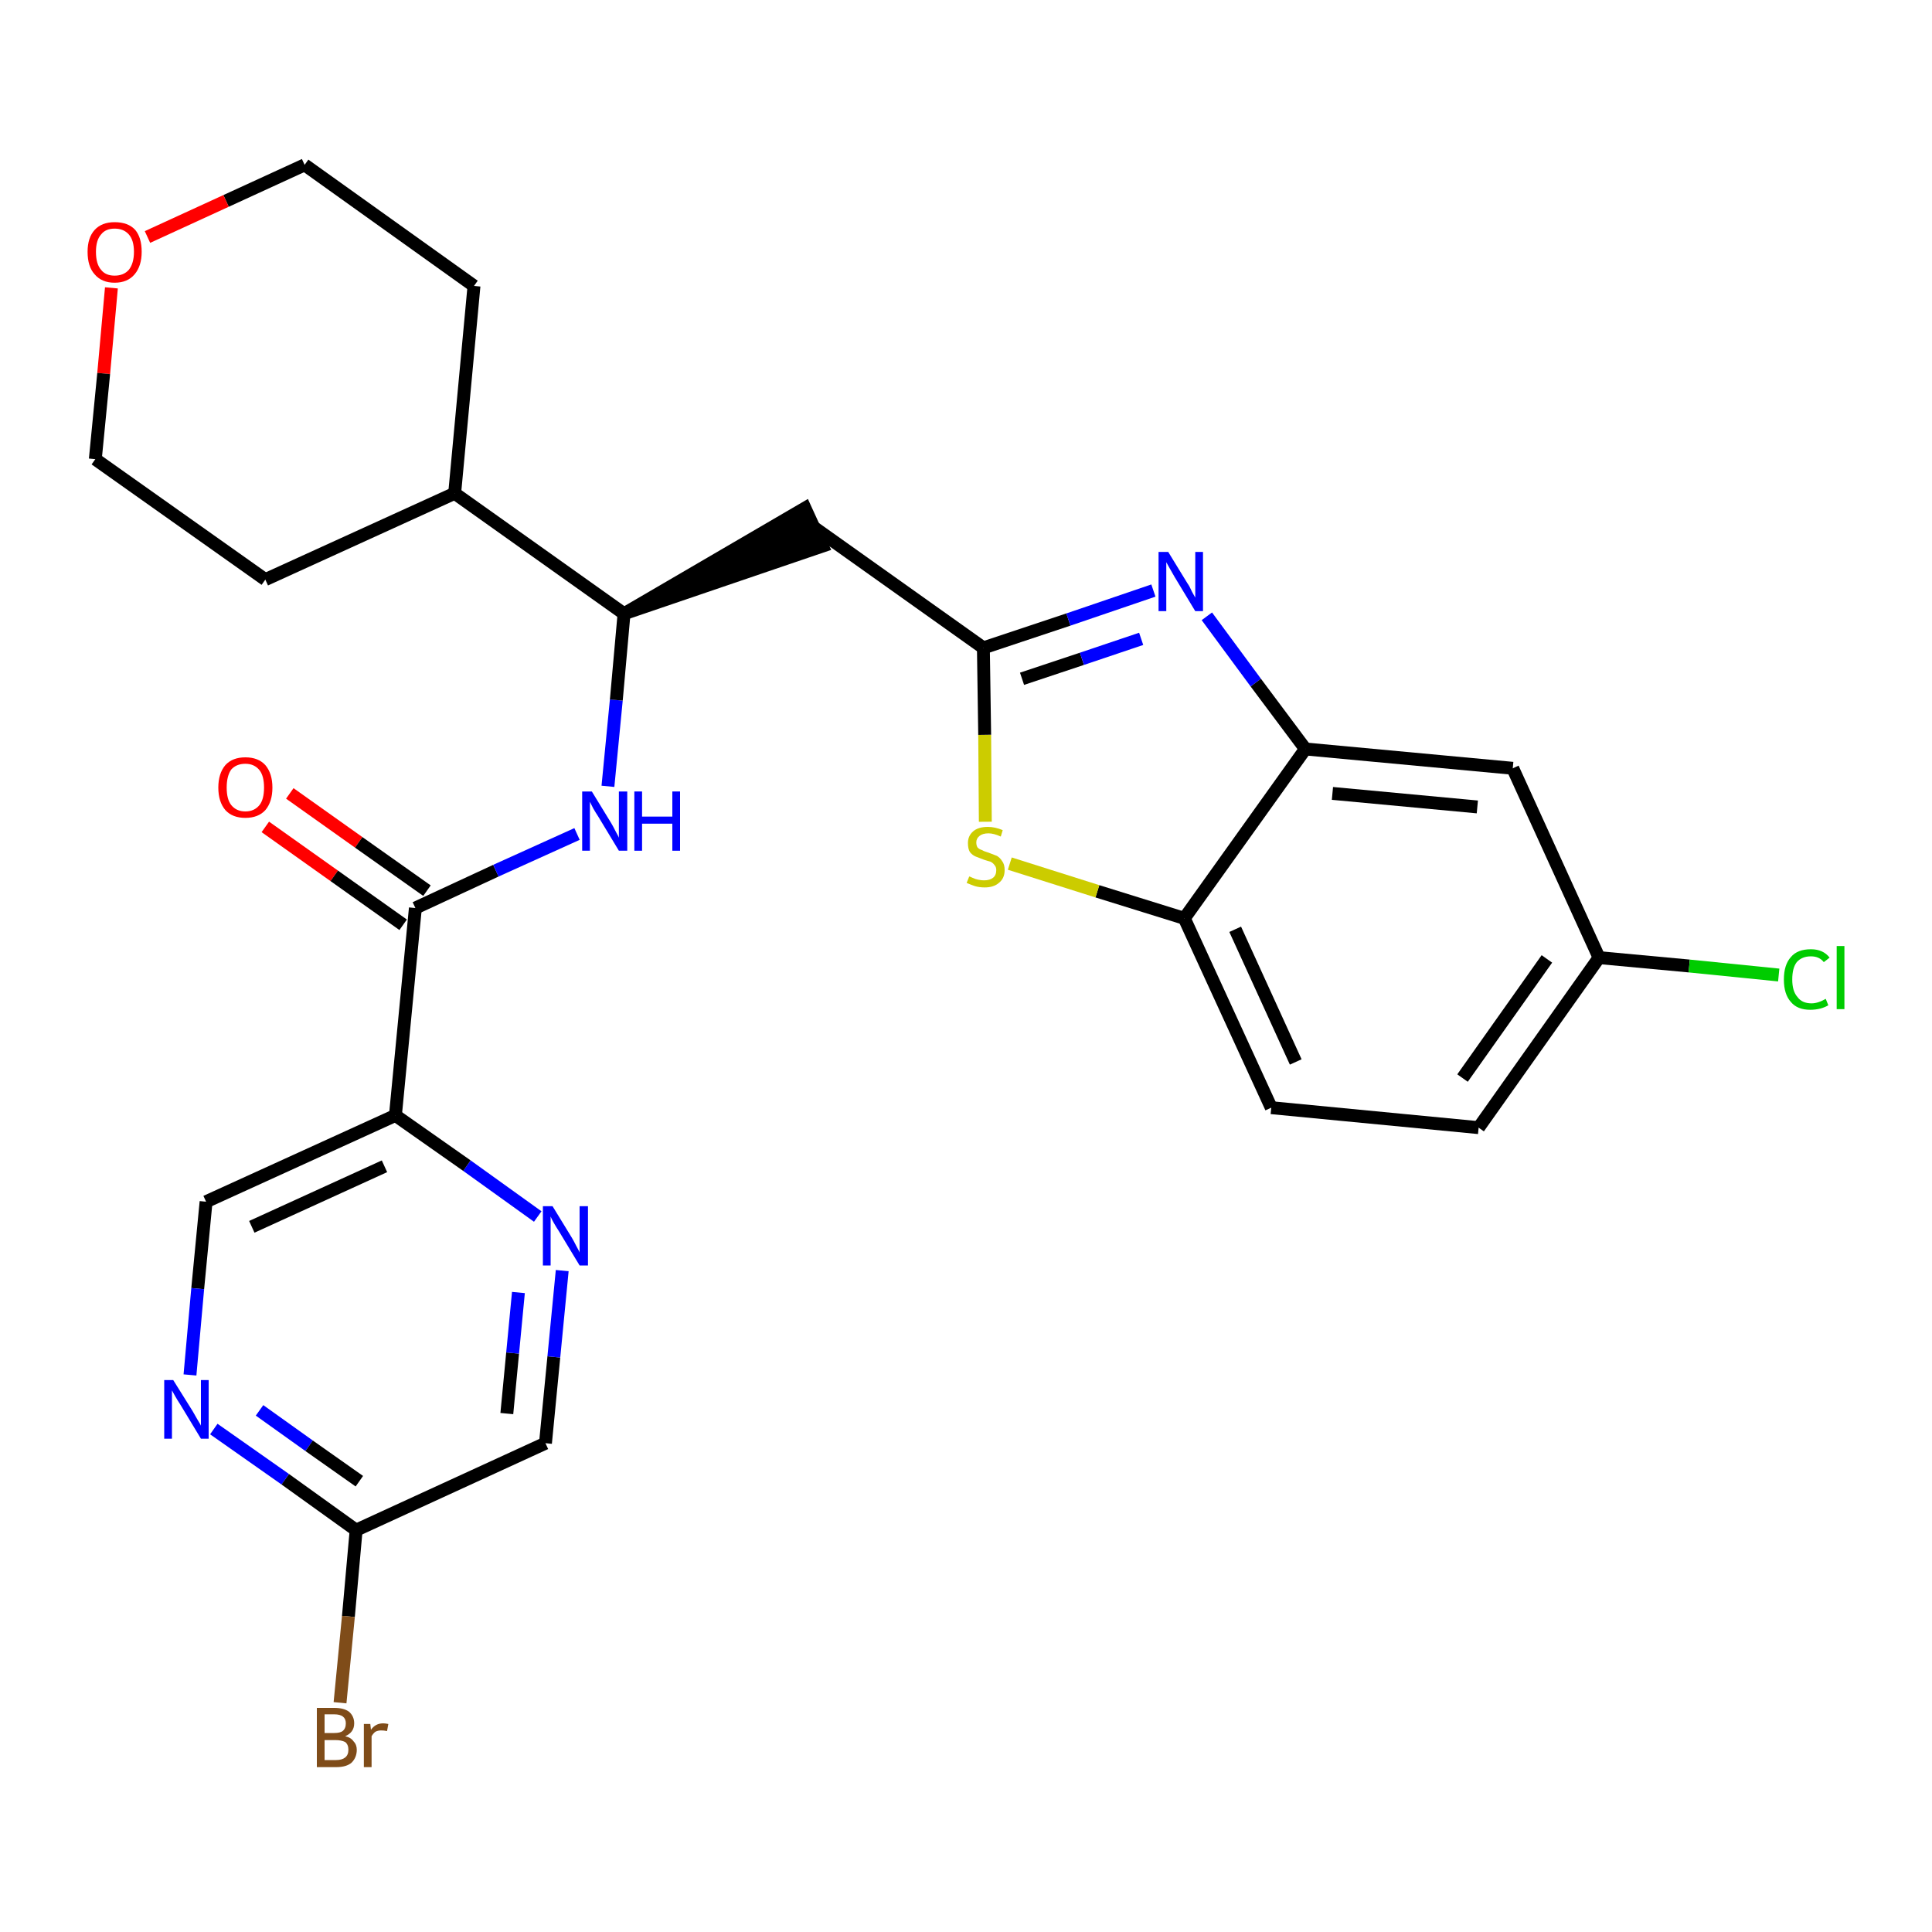 <?xml version='1.0' encoding='iso-8859-1'?>
<svg version='1.1' baseProfile='full'
              xmlns='http://www.w3.org/2000/svg'
                      xmlns:rdkit='http://www.rdkit.org/xml'
                      xmlns:xlink='http://www.w3.org/1999/xlink'
                  xml:space='preserve'
width='300px' height='300px' viewBox='0 0 300 300'>
<!-- END OF HEADER -->
<path class='bond-0 atom-0 atom-1' d='M 41.2,128.4 L 51.9,136.0' style='fill:none;fill-rule:evenodd;stroke:#FF0000;stroke-width:2.0px;stroke-linecap:butt;stroke-linejoin:miter;stroke-opacity:1' />
<path class='bond-0 atom-0 atom-1' d='M 51.9,136.0 L 62.6,143.6' style='fill:none;fill-rule:evenodd;stroke:#000000;stroke-width:2.0px;stroke-linecap:butt;stroke-linejoin:miter;stroke-opacity:1' />
<path class='bond-0 atom-0 atom-1' d='M 45.0,123.2 L 55.7,130.8' style='fill:none;fill-rule:evenodd;stroke:#FF0000;stroke-width:2.0px;stroke-linecap:butt;stroke-linejoin:miter;stroke-opacity:1' />
<path class='bond-0 atom-0 atom-1' d='M 55.7,130.8 L 66.3,138.3' style='fill:none;fill-rule:evenodd;stroke:#000000;stroke-width:2.0px;stroke-linecap:butt;stroke-linejoin:miter;stroke-opacity:1' />
<path class='bond-1 atom-1 atom-2' d='M 64.5,141.0 L 77.0,135.2' style='fill:none;fill-rule:evenodd;stroke:#000000;stroke-width:2.0px;stroke-linecap:butt;stroke-linejoin:miter;stroke-opacity:1' />
<path class='bond-1 atom-1 atom-2' d='M 77.0,135.2 L 89.6,129.5' style='fill:none;fill-rule:evenodd;stroke:#0000FF;stroke-width:2.0px;stroke-linecap:butt;stroke-linejoin:miter;stroke-opacity:1' />
<path class='bond-20 atom-1 atom-21' d='M 64.5,141.0 L 61.4,173.2' style='fill:none;fill-rule:evenodd;stroke:#000000;stroke-width:2.0px;stroke-linecap:butt;stroke-linejoin:miter;stroke-opacity:1' />
<path class='bond-2 atom-2 atom-3' d='M 94.4,122.1 L 95.7,108.7' style='fill:none;fill-rule:evenodd;stroke:#0000FF;stroke-width:2.0px;stroke-linecap:butt;stroke-linejoin:miter;stroke-opacity:1' />
<path class='bond-2 atom-2 atom-3' d='M 95.7,108.7 L 96.9,95.3' style='fill:none;fill-rule:evenodd;stroke:#000000;stroke-width:2.0px;stroke-linecap:butt;stroke-linejoin:miter;stroke-opacity:1' />
<path class='bond-3 atom-3 atom-4' d='M 96.9,95.3 L 127.7,84.8 L 125.0,78.9 Z' style='fill:#000000;fill-rule:evenodd;fill-opacity:1;stroke:#000000;stroke-width:2.0px;stroke-linecap:butt;stroke-linejoin:miter;stroke-opacity:1;' />
<path class='bond-14 atom-3 atom-15' d='M 96.9,95.3 L 70.6,76.6' style='fill:none;fill-rule:evenodd;stroke:#000000;stroke-width:2.0px;stroke-linecap:butt;stroke-linejoin:miter;stroke-opacity:1' />
<path class='bond-4 atom-4 atom-5' d='M 126.4,81.9 L 152.7,100.6' style='fill:none;fill-rule:evenodd;stroke:#000000;stroke-width:2.0px;stroke-linecap:butt;stroke-linejoin:miter;stroke-opacity:1' />
<path class='bond-5 atom-5 atom-6' d='M 152.7,100.6 L 165.9,96.2' style='fill:none;fill-rule:evenodd;stroke:#000000;stroke-width:2.0px;stroke-linecap:butt;stroke-linejoin:miter;stroke-opacity:1' />
<path class='bond-5 atom-5 atom-6' d='M 165.9,96.2 L 179.1,91.7' style='fill:none;fill-rule:evenodd;stroke:#0000FF;stroke-width:2.0px;stroke-linecap:butt;stroke-linejoin:miter;stroke-opacity:1' />
<path class='bond-5 atom-5 atom-6' d='M 158.7,105.4 L 168.0,102.3' style='fill:none;fill-rule:evenodd;stroke:#000000;stroke-width:2.0px;stroke-linecap:butt;stroke-linejoin:miter;stroke-opacity:1' />
<path class='bond-5 atom-5 atom-6' d='M 168.0,102.3 L 177.2,99.2' style='fill:none;fill-rule:evenodd;stroke:#0000FF;stroke-width:2.0px;stroke-linecap:butt;stroke-linejoin:miter;stroke-opacity:1' />
<path class='bond-27 atom-14 atom-5' d='M 153.0,127.6 L 152.9,114.1' style='fill:none;fill-rule:evenodd;stroke:#CCCC00;stroke-width:2.0px;stroke-linecap:butt;stroke-linejoin:miter;stroke-opacity:1' />
<path class='bond-27 atom-14 atom-5' d='M 152.9,114.1 L 152.7,100.6' style='fill:none;fill-rule:evenodd;stroke:#000000;stroke-width:2.0px;stroke-linecap:butt;stroke-linejoin:miter;stroke-opacity:1' />
<path class='bond-6 atom-6 atom-7' d='M 187.4,95.7 L 195.0,106.0' style='fill:none;fill-rule:evenodd;stroke:#0000FF;stroke-width:2.0px;stroke-linecap:butt;stroke-linejoin:miter;stroke-opacity:1' />
<path class='bond-6 atom-6 atom-7' d='M 195.0,106.0 L 202.7,116.3' style='fill:none;fill-rule:evenodd;stroke:#000000;stroke-width:2.0px;stroke-linecap:butt;stroke-linejoin:miter;stroke-opacity:1' />
<path class='bond-7 atom-7 atom-8' d='M 202.7,116.3 L 234.9,119.3' style='fill:none;fill-rule:evenodd;stroke:#000000;stroke-width:2.0px;stroke-linecap:butt;stroke-linejoin:miter;stroke-opacity:1' />
<path class='bond-7 atom-7 atom-8' d='M 206.9,123.2 L 229.4,125.3' style='fill:none;fill-rule:evenodd;stroke:#000000;stroke-width:2.0px;stroke-linecap:butt;stroke-linejoin:miter;stroke-opacity:1' />
<path class='bond-30 atom-13 atom-7' d='M 183.9,142.6 L 202.7,116.3' style='fill:none;fill-rule:evenodd;stroke:#000000;stroke-width:2.0px;stroke-linecap:butt;stroke-linejoin:miter;stroke-opacity:1' />
<path class='bond-8 atom-8 atom-9' d='M 234.9,119.3 L 248.3,148.7' style='fill:none;fill-rule:evenodd;stroke:#000000;stroke-width:2.0px;stroke-linecap:butt;stroke-linejoin:miter;stroke-opacity:1' />
<path class='bond-9 atom-9 atom-10' d='M 248.3,148.7 L 262.3,150.0' style='fill:none;fill-rule:evenodd;stroke:#000000;stroke-width:2.0px;stroke-linecap:butt;stroke-linejoin:miter;stroke-opacity:1' />
<path class='bond-9 atom-9 atom-10' d='M 262.3,150.0 L 276.2,151.4' style='fill:none;fill-rule:evenodd;stroke:#00CC00;stroke-width:2.0px;stroke-linecap:butt;stroke-linejoin:miter;stroke-opacity:1' />
<path class='bond-10 atom-9 atom-11' d='M 248.3,148.7 L 229.6,175.1' style='fill:none;fill-rule:evenodd;stroke:#000000;stroke-width:2.0px;stroke-linecap:butt;stroke-linejoin:miter;stroke-opacity:1' />
<path class='bond-10 atom-9 atom-11' d='M 240.2,148.9 L 227.1,167.4' style='fill:none;fill-rule:evenodd;stroke:#000000;stroke-width:2.0px;stroke-linecap:butt;stroke-linejoin:miter;stroke-opacity:1' />
<path class='bond-11 atom-11 atom-12' d='M 229.6,175.1 L 197.4,172.0' style='fill:none;fill-rule:evenodd;stroke:#000000;stroke-width:2.0px;stroke-linecap:butt;stroke-linejoin:miter;stroke-opacity:1' />
<path class='bond-12 atom-12 atom-13' d='M 197.4,172.0 L 183.9,142.6' style='fill:none;fill-rule:evenodd;stroke:#000000;stroke-width:2.0px;stroke-linecap:butt;stroke-linejoin:miter;stroke-opacity:1' />
<path class='bond-12 atom-12 atom-13' d='M 201.2,164.9 L 191.8,144.3' style='fill:none;fill-rule:evenodd;stroke:#000000;stroke-width:2.0px;stroke-linecap:butt;stroke-linejoin:miter;stroke-opacity:1' />
<path class='bond-13 atom-13 atom-14' d='M 183.9,142.6 L 170.4,138.4' style='fill:none;fill-rule:evenodd;stroke:#000000;stroke-width:2.0px;stroke-linecap:butt;stroke-linejoin:miter;stroke-opacity:1' />
<path class='bond-13 atom-13 atom-14' d='M 170.4,138.4 L 156.8,134.1' style='fill:none;fill-rule:evenodd;stroke:#CCCC00;stroke-width:2.0px;stroke-linecap:butt;stroke-linejoin:miter;stroke-opacity:1' />
<path class='bond-15 atom-15 atom-16' d='M 70.6,76.6 L 73.6,44.4' style='fill:none;fill-rule:evenodd;stroke:#000000;stroke-width:2.0px;stroke-linecap:butt;stroke-linejoin:miter;stroke-opacity:1' />
<path class='bond-28 atom-20 atom-15' d='M 41.2,90.0 L 70.6,76.6' style='fill:none;fill-rule:evenodd;stroke:#000000;stroke-width:2.0px;stroke-linecap:butt;stroke-linejoin:miter;stroke-opacity:1' />
<path class='bond-16 atom-16 atom-17' d='M 73.6,44.4 L 47.3,25.6' style='fill:none;fill-rule:evenodd;stroke:#000000;stroke-width:2.0px;stroke-linecap:butt;stroke-linejoin:miter;stroke-opacity:1' />
<path class='bond-17 atom-17 atom-18' d='M 47.3,25.6 L 35.1,31.2' style='fill:none;fill-rule:evenodd;stroke:#000000;stroke-width:2.0px;stroke-linecap:butt;stroke-linejoin:miter;stroke-opacity:1' />
<path class='bond-17 atom-17 atom-18' d='M 35.1,31.2 L 22.9,36.8' style='fill:none;fill-rule:evenodd;stroke:#FF0000;stroke-width:2.0px;stroke-linecap:butt;stroke-linejoin:miter;stroke-opacity:1' />
<path class='bond-18 atom-18 atom-19' d='M 17.3,44.7 L 16.1,58.0' style='fill:none;fill-rule:evenodd;stroke:#FF0000;stroke-width:2.0px;stroke-linecap:butt;stroke-linejoin:miter;stroke-opacity:1' />
<path class='bond-18 atom-18 atom-19' d='M 16.1,58.0 L 14.8,71.3' style='fill:none;fill-rule:evenodd;stroke:#000000;stroke-width:2.0px;stroke-linecap:butt;stroke-linejoin:miter;stroke-opacity:1' />
<path class='bond-19 atom-19 atom-20' d='M 14.8,71.3 L 41.2,90.0' style='fill:none;fill-rule:evenodd;stroke:#000000;stroke-width:2.0px;stroke-linecap:butt;stroke-linejoin:miter;stroke-opacity:1' />
<path class='bond-21 atom-21 atom-22' d='M 61.4,173.2 L 32.0,186.6' style='fill:none;fill-rule:evenodd;stroke:#000000;stroke-width:2.0px;stroke-linecap:butt;stroke-linejoin:miter;stroke-opacity:1' />
<path class='bond-21 atom-21 atom-22' d='M 59.7,181.1 L 39.1,190.5' style='fill:none;fill-rule:evenodd;stroke:#000000;stroke-width:2.0px;stroke-linecap:butt;stroke-linejoin:miter;stroke-opacity:1' />
<path class='bond-29 atom-27 atom-21' d='M 83.5,188.9 L 72.5,181.0' style='fill:none;fill-rule:evenodd;stroke:#0000FF;stroke-width:2.0px;stroke-linecap:butt;stroke-linejoin:miter;stroke-opacity:1' />
<path class='bond-29 atom-27 atom-21' d='M 72.5,181.0 L 61.4,173.2' style='fill:none;fill-rule:evenodd;stroke:#000000;stroke-width:2.0px;stroke-linecap:butt;stroke-linejoin:miter;stroke-opacity:1' />
<path class='bond-22 atom-22 atom-23' d='M 32.0,186.6 L 30.7,200.1' style='fill:none;fill-rule:evenodd;stroke:#000000;stroke-width:2.0px;stroke-linecap:butt;stroke-linejoin:miter;stroke-opacity:1' />
<path class='bond-22 atom-22 atom-23' d='M 30.7,200.1 L 29.5,213.5' style='fill:none;fill-rule:evenodd;stroke:#0000FF;stroke-width:2.0px;stroke-linecap:butt;stroke-linejoin:miter;stroke-opacity:1' />
<path class='bond-23 atom-23 atom-24' d='M 33.2,221.9 L 44.3,229.7' style='fill:none;fill-rule:evenodd;stroke:#0000FF;stroke-width:2.0px;stroke-linecap:butt;stroke-linejoin:miter;stroke-opacity:1' />
<path class='bond-23 atom-23 atom-24' d='M 44.3,229.7 L 55.3,237.6' style='fill:none;fill-rule:evenodd;stroke:#000000;stroke-width:2.0px;stroke-linecap:butt;stroke-linejoin:miter;stroke-opacity:1' />
<path class='bond-23 atom-23 atom-24' d='M 40.3,219.0 L 48.0,224.5' style='fill:none;fill-rule:evenodd;stroke:#0000FF;stroke-width:2.0px;stroke-linecap:butt;stroke-linejoin:miter;stroke-opacity:1' />
<path class='bond-23 atom-23 atom-24' d='M 48.0,224.5 L 55.8,230.0' style='fill:none;fill-rule:evenodd;stroke:#000000;stroke-width:2.0px;stroke-linecap:butt;stroke-linejoin:miter;stroke-opacity:1' />
<path class='bond-24 atom-24 atom-25' d='M 55.3,237.6 L 54.1,251.0' style='fill:none;fill-rule:evenodd;stroke:#000000;stroke-width:2.0px;stroke-linecap:butt;stroke-linejoin:miter;stroke-opacity:1' />
<path class='bond-24 atom-24 atom-25' d='M 54.1,251.0 L 52.8,264.4' style='fill:none;fill-rule:evenodd;stroke:#7F4C19;stroke-width:2.0px;stroke-linecap:butt;stroke-linejoin:miter;stroke-opacity:1' />
<path class='bond-25 atom-24 atom-26' d='M 55.3,237.6 L 84.7,224.1' style='fill:none;fill-rule:evenodd;stroke:#000000;stroke-width:2.0px;stroke-linecap:butt;stroke-linejoin:miter;stroke-opacity:1' />
<path class='bond-26 atom-26 atom-27' d='M 84.7,224.1 L 86.0,210.7' style='fill:none;fill-rule:evenodd;stroke:#000000;stroke-width:2.0px;stroke-linecap:butt;stroke-linejoin:miter;stroke-opacity:1' />
<path class='bond-26 atom-26 atom-27' d='M 86.0,210.7 L 87.3,197.3' style='fill:none;fill-rule:evenodd;stroke:#0000FF;stroke-width:2.0px;stroke-linecap:butt;stroke-linejoin:miter;stroke-opacity:1' />
<path class='bond-26 atom-26 atom-27' d='M 78.7,219.5 L 79.6,210.1' style='fill:none;fill-rule:evenodd;stroke:#000000;stroke-width:2.0px;stroke-linecap:butt;stroke-linejoin:miter;stroke-opacity:1' />
<path class='bond-26 atom-26 atom-27' d='M 79.6,210.1 L 80.5,200.7' style='fill:none;fill-rule:evenodd;stroke:#0000FF;stroke-width:2.0px;stroke-linecap:butt;stroke-linejoin:miter;stroke-opacity:1' />
<path  class='atom-0' d='M 33.9 122.3
Q 33.9 120.1, 35.0 118.8
Q 36.1 117.6, 38.1 117.6
Q 40.1 117.6, 41.2 118.8
Q 42.3 120.1, 42.3 122.3
Q 42.3 124.5, 41.2 125.8
Q 40.1 127.0, 38.1 127.0
Q 36.1 127.0, 35.0 125.8
Q 33.9 124.5, 33.9 122.3
M 38.1 126.0
Q 39.5 126.0, 40.3 125.0
Q 41.0 124.1, 41.0 122.3
Q 41.0 120.5, 40.3 119.6
Q 39.5 118.6, 38.1 118.6
Q 36.7 118.6, 35.9 119.5
Q 35.2 120.5, 35.2 122.3
Q 35.2 124.1, 35.9 125.0
Q 36.7 126.0, 38.1 126.0
' fill='#FF0000'/>
<path  class='atom-2' d='M 91.9 122.9
L 94.9 127.8
Q 95.2 128.3, 95.6 129.1
Q 96.1 130.0, 96.1 130.1
L 96.1 122.9
L 97.4 122.9
L 97.4 132.1
L 96.1 132.1
L 92.9 126.8
Q 92.5 126.2, 92.1 125.5
Q 91.7 124.7, 91.6 124.5
L 91.6 132.1
L 90.4 132.1
L 90.4 122.9
L 91.9 122.9
' fill='#0000FF'/>
<path  class='atom-2' d='M 98.5 122.9
L 99.7 122.9
L 99.7 126.8
L 104.4 126.8
L 104.4 122.9
L 105.6 122.9
L 105.6 132.1
L 104.4 132.1
L 104.4 127.9
L 99.7 127.9
L 99.7 132.1
L 98.5 132.1
L 98.5 122.9
' fill='#0000FF'/>
<path  class='atom-6' d='M 181.4 85.7
L 184.4 90.6
Q 184.7 91.0, 185.1 91.9
Q 185.6 92.8, 185.6 92.8
L 185.6 85.7
L 186.8 85.7
L 186.8 94.9
L 185.6 94.9
L 182.4 89.6
Q 182.0 88.9, 181.6 88.2
Q 181.2 87.5, 181.1 87.3
L 181.1 94.9
L 179.9 94.9
L 179.9 85.7
L 181.4 85.7
' fill='#0000FF'/>
<path  class='atom-10' d='M 277.0 152.1
Q 277.0 149.8, 278.1 148.6
Q 279.1 147.4, 281.2 147.4
Q 283.1 147.4, 284.1 148.7
L 283.2 149.4
Q 282.5 148.5, 281.2 148.5
Q 279.8 148.5, 279.0 149.4
Q 278.3 150.3, 278.3 152.1
Q 278.3 153.9, 279.1 154.8
Q 279.8 155.8, 281.3 155.8
Q 282.3 155.8, 283.5 155.1
L 283.9 156.1
Q 283.4 156.4, 282.7 156.6
Q 281.9 156.8, 281.1 156.8
Q 279.1 156.8, 278.1 155.6
Q 277.0 154.4, 277.0 152.1
' fill='#00CC00'/>
<path  class='atom-10' d='M 285.2 146.9
L 286.4 146.9
L 286.4 156.7
L 285.2 156.7
L 285.2 146.9
' fill='#00CC00'/>
<path  class='atom-14' d='M 150.5 136.1
Q 150.6 136.1, 151.0 136.3
Q 151.4 136.5, 151.9 136.6
Q 152.4 136.7, 152.8 136.7
Q 153.7 136.7, 154.2 136.3
Q 154.7 135.9, 154.7 135.1
Q 154.7 134.6, 154.4 134.3
Q 154.2 134.0, 153.8 133.8
Q 153.4 133.7, 152.8 133.5
Q 152.0 133.2, 151.5 133.0
Q 151.0 132.8, 150.6 132.3
Q 150.3 131.8, 150.3 130.9
Q 150.3 129.8, 151.1 129.1
Q 151.9 128.4, 153.4 128.4
Q 154.5 128.4, 155.7 128.9
L 155.4 129.9
Q 154.3 129.4, 153.5 129.4
Q 152.6 129.4, 152.1 129.8
Q 151.6 130.2, 151.6 130.8
Q 151.6 131.3, 151.8 131.6
Q 152.1 131.9, 152.5 132.0
Q 152.8 132.2, 153.5 132.4
Q 154.3 132.7, 154.8 132.9
Q 155.3 133.2, 155.6 133.7
Q 156.0 134.2, 156.0 135.1
Q 156.0 136.4, 155.1 137.1
Q 154.3 137.8, 152.9 137.8
Q 152.1 137.8, 151.4 137.6
Q 150.8 137.4, 150.1 137.1
L 150.5 136.1
' fill='#CCCC00'/>
<path  class='atom-18' d='M 13.6 39.1
Q 13.6 36.9, 14.7 35.7
Q 15.8 34.5, 17.8 34.5
Q 19.9 34.5, 21.0 35.7
Q 22.0 36.9, 22.0 39.1
Q 22.0 41.3, 20.9 42.6
Q 19.8 43.9, 17.8 43.9
Q 15.8 43.9, 14.7 42.6
Q 13.6 41.4, 13.6 39.1
M 17.8 42.8
Q 19.2 42.8, 20.0 41.9
Q 20.8 40.9, 20.8 39.1
Q 20.8 37.3, 20.0 36.4
Q 19.2 35.5, 17.8 35.5
Q 16.4 35.5, 15.7 36.4
Q 14.9 37.3, 14.9 39.1
Q 14.9 41.0, 15.7 41.9
Q 16.4 42.8, 17.8 42.8
' fill='#FF0000'/>
<path  class='atom-23' d='M 26.9 214.3
L 29.9 219.1
Q 30.2 219.6, 30.7 220.5
Q 31.2 221.3, 31.2 221.4
L 31.2 214.3
L 32.4 214.3
L 32.4 223.4
L 31.2 223.4
L 28.0 218.1
Q 27.6 217.5, 27.2 216.8
Q 26.8 216.1, 26.7 215.9
L 26.7 223.4
L 25.5 223.4
L 25.5 214.3
L 26.9 214.3
' fill='#0000FF'/>
<path  class='atom-25' d='M 53.6 269.6
Q 54.5 269.8, 54.9 270.4
Q 55.4 270.9, 55.4 271.7
Q 55.4 272.9, 54.6 273.7
Q 53.8 274.4, 52.2 274.4
L 49.2 274.4
L 49.2 265.2
L 51.9 265.2
Q 53.4 265.2, 54.2 265.8
Q 55.0 266.5, 55.0 267.6
Q 55.0 269.0, 53.6 269.6
M 50.4 266.2
L 50.4 269.1
L 51.9 269.1
Q 52.8 269.1, 53.2 268.8
Q 53.7 268.4, 53.7 267.6
Q 53.7 266.2, 51.9 266.2
L 50.4 266.2
M 52.2 273.3
Q 53.1 273.3, 53.6 272.9
Q 54.1 272.5, 54.1 271.7
Q 54.1 270.9, 53.6 270.5
Q 53.0 270.2, 52.1 270.2
L 50.4 270.2
L 50.4 273.3
L 52.2 273.3
' fill='#7F4C19'/>
<path  class='atom-25' d='M 57.5 267.7
L 57.6 268.6
Q 58.3 267.6, 59.5 267.6
Q 59.8 267.6, 60.3 267.7
L 60.1 268.8
Q 59.6 268.7, 59.2 268.7
Q 58.7 268.7, 58.3 268.9
Q 58.0 269.1, 57.7 269.6
L 57.7 274.4
L 56.5 274.4
L 56.5 267.7
L 57.5 267.7
' fill='#7F4C19'/>
<path  class='atom-27' d='M 85.8 187.3
L 88.8 192.2
Q 89.1 192.7, 89.5 193.5
Q 90.0 194.4, 90.0 194.5
L 90.0 187.3
L 91.3 187.3
L 91.3 196.5
L 90.0 196.5
L 86.8 191.2
Q 86.4 190.6, 86.0 189.9
Q 85.6 189.2, 85.5 188.9
L 85.5 196.5
L 84.3 196.5
L 84.3 187.3
L 85.8 187.3
' fill='#0000FF'/>
</svg>
